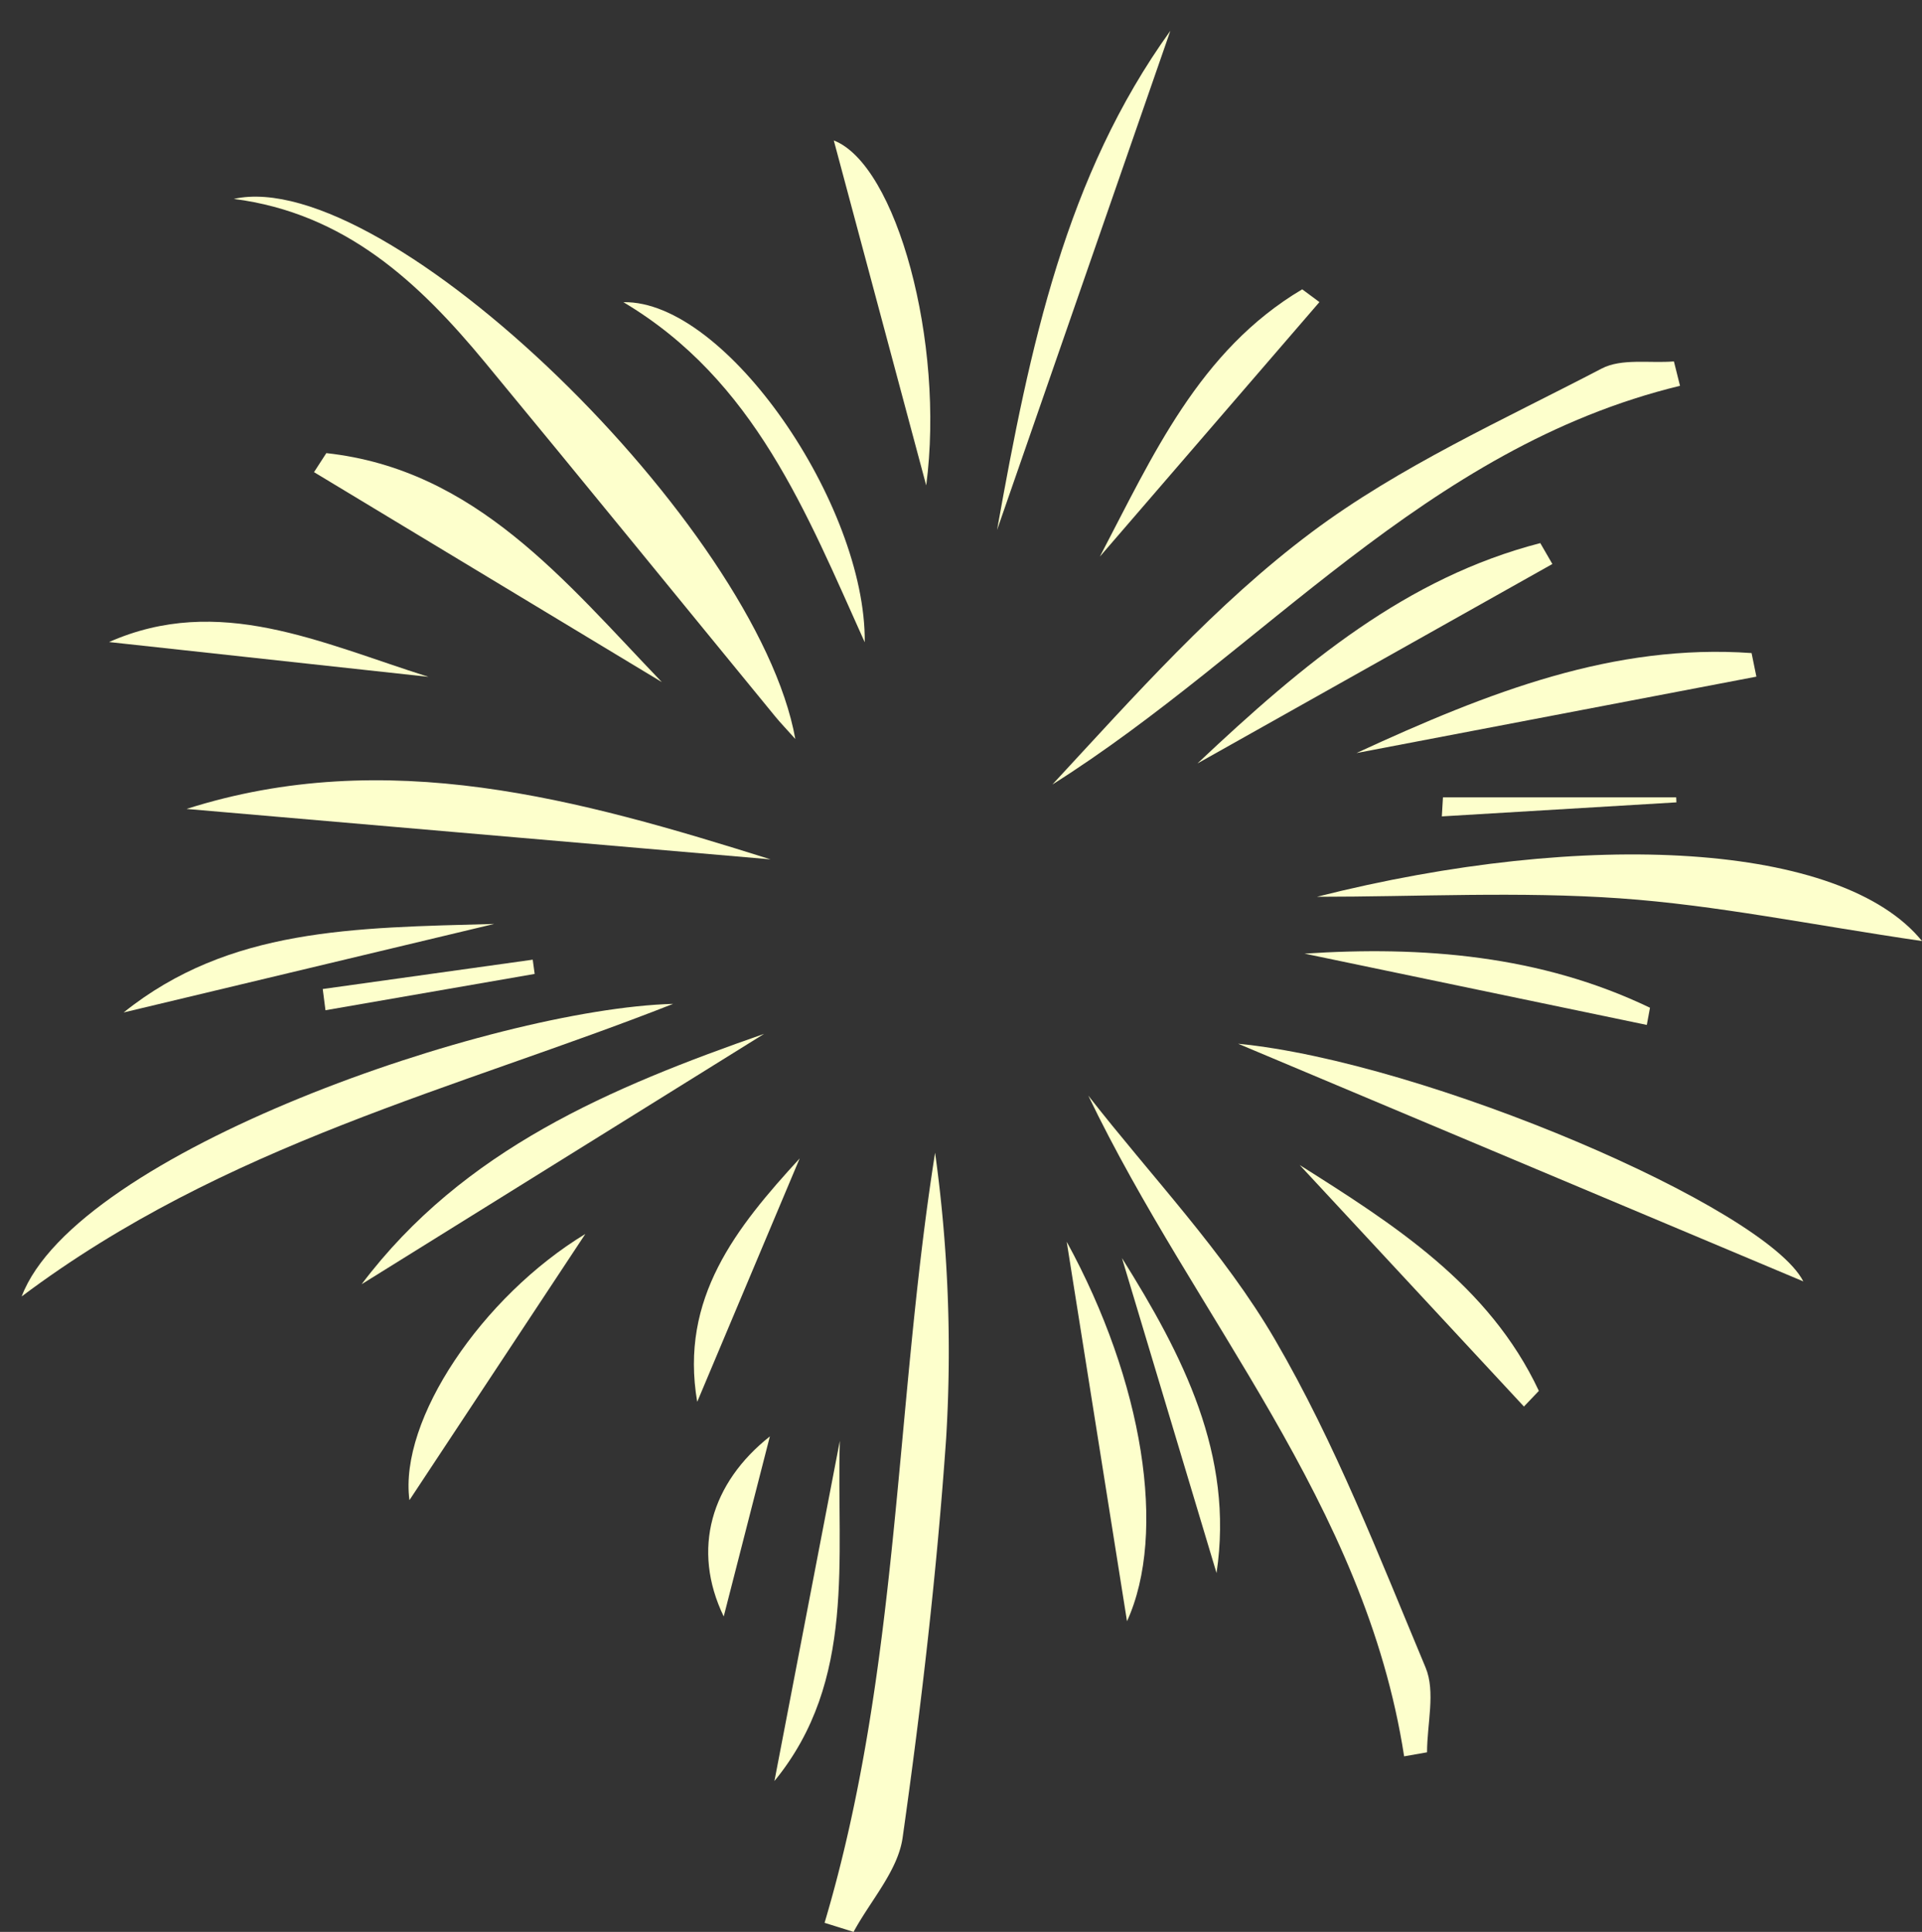<svg xmlns="http://www.w3.org/2000/svg" xmlns:xlink="http://www.w3.org/1999/xlink" width="99.425" height="99.938" viewBox="0 0 99.425 99.938">
  <rect x="0" y="0" width="99.425" height="99.938" fill="#333333" stroke="none"/>
  <defs>
    <style>
      .cls-1 {
        fill: none;
      }

      .cls-2 {
        clip-path: url(#clip-path);
      }

      .cls-3 {
        clip-path: url(#clip-path-2);
      }

      .cls-4 {
        fill: #fdffcc;
        fill-rule: evenodd;
      }
    </style>
    <clipPath id="clip-path">
      <rect id="사각형_337" data-name="사각형 337" class="cls-1" width="99.425" height="99.938" transform="translate(131 190)"/>
    </clipPath>
    <clipPath id="clip-path-2">
      <rect id="사각형_336" data-name="사각형 336" class="cls-1" width="230.425" height="289.937"/>
    </clipPath>
  </defs>
  <g id="그룹_533" data-name="그룹 533" class="cls-2" transform="translate(-131 -190)">
    <g id="그룹_532" data-name="그룹 532">
      <g id="그룹_531" data-name="그룹 531" class="cls-3">
        <path id="패스_1032" data-name="패스 1032" class="cls-4" d="M499.475,756.15c.878-1.624,2.3-3.171,2.539-4.885.971-6.858,1.771-13.754,2.251-20.664a74.619,74.619,0,0,0-.573-14.758c-2.1,13.3-1.837,26.8-5.717,39.837l1.5.469" transform="translate(-324.32 -466.213)"/>
        <path id="패스_1033" data-name="패스 1033" class="cls-4" d="M563.908,598.462c-1.255.1-2.7-.17-3.732.367-5.1,2.664-10.451,5.057-15.016,8.476-4.956,3.712-9.144,8.448-13.4,13.043,10.876-6.859,19.254-17.422,32.467-20.625q-.156-.631-.315-1.261" transform="translate(-346.32 -389.765)"/>
        <path id="패스_1034" data-name="패스 1034" class="cls-4" d="M537.087,707.354c5.532,11.526,14.317,21.088,16.341,34.184l1.185-.208c0-1.474.449-3.136-.077-4.389-2.4-5.74-4.669-11.607-7.789-16.959-2.649-4.542-6.4-8.443-9.66-12.627" transform="translate(-349.792 -460.683)"/>
        <path id="패스_1035" data-name="패스 1035" class="cls-4" d="M410.333,574.133c5.772.743,9.584,4.328,13,8.461,5.03,6.086,10.009,12.213,15.014,18.32.284.346.6.669,1.035,1.159-1.964-10.982-21.125-29.7-29.048-27.94" transform="translate(-267.24 -373.844)"/>
        <path id="패스_1036" data-name="패스 1036" class="cls-4" d="M378.872,708.895c10.535-7.907,22.485-10.723,33.7-15.135-9.364.258-30.888,7.695-33.7,15.135" transform="translate(-246.751 -451.83)"/>
        <path id="패스_1037" data-name="패스 1037" class="cls-4" d="M571.014,673.785c5.226,0,10.471-.283,15.672.081,4.963.347,9.879,1.367,15.628,2.21-4.143-5.107-17.34-5.818-31.3-2.291" transform="translate(-371.888 -437.395)"/>
        <path id="패스_1038" data-name="패스 1038" class="cls-4" d="M403.329,662.076q15.105,1.3,30.209,2.609c-9.92-3.123-19.871-5.9-30.209-2.609" transform="translate(-262.679 -430.23)"/>
        <path id="패스_1039" data-name="패스 1039" class="cls-4" d="M559.32,699.673l29.238,12.295c-1.968-3.837-19.547-11.349-29.238-12.295" transform="translate(-364.272 -455.681)"/>
        <path id="패스_1040" data-name="패스 1040" class="cls-4" d="M440.23,623.907c-4.993-5.2-9.629-11-17.355-11.844l-.637.984,17.992,10.86" transform="translate(-274.994 -398.623)"/>
        <path id="패스_1041" data-name="패스 1041" class="cls-4" d="M450.122,698.208c-7.914,2.765-15.556,5.963-20.821,12.952l20.821-12.952" transform="translate(-279.594 -454.727)"/>
        <path id="패스_1042" data-name="패스 1042" class="cls-4" d="M532.524,549.4c-5.408,7.514-7.256,16.27-8.966,25.826,3.144-9.056,6.055-17.441,8.966-25.826" transform="translate(-340.981 -357.808)"/>
        <path id="패스_1043" data-name="패스 1043" class="cls-4" d="M597.318,641.6c-7.115-.5-13.541,1.988-20.438,5.172l20.687-3.952q-.124-.61-.249-1.22" transform="translate(-375.709 -417.817)"/>
        <path id="패스_1044" data-name="패스 1044" class="cls-4" d="M571.023,625.4c-6.906,1.786-12.21,6.186-17.738,11.4l18.361-10.318-.623-1.078" transform="translate(-360.342 -407.306)"/>
        <path id="패스_1045" data-name="패스 1045" class="cls-4" d="M533.893,729.047c1.113,7.01,2.081,13.1,3.119,19.632,2.085-4.564.841-12.393-3.119-19.632" transform="translate(-347.712 -474.812)"/>
        <path id="패스_1046" data-name="패스 1046" class="cls-4" d="M468.135,589.671c6.8,4.045,9.469,10.908,12.484,17.594.07-7.086-7.168-17.7-12.484-17.594" transform="translate(-304.886 -384.039)"/>
        <path id="패스_1047" data-name="패스 1047" class="cls-4" d="M568.437,717.646l11.606,12.5.772-.81c-2.576-5.49-7.527-8.625-12.378-11.687" transform="translate(-370.21 -467.386)"/>
        <path id="패스_1048" data-name="패스 1048" class="cls-4" d="M504.124,583.525c.97-7.4-1.535-16.588-4.781-17.845,1.614,6.025,3.317,12.38,4.781,17.845" transform="translate(-325.211 -368.414)"/>
        <path id="패스_1049" data-name="패스 1049" class="cls-4" d="M413.164,681.9c-7.265.2-13.706.2-19.168,4.58l19.168-4.58" transform="translate(-256.601 -444.105)"/>
        <path id="패스_1050" data-name="패스 1050" class="cls-4" d="M445.4,727.891c-5.338,3.239-9.646,9.608-9.1,13.771l9.1-13.771" transform="translate(-284.12 -474.059)"/>
        <path id="패스_1051" data-name="패스 1051" class="cls-4" d="M538.8,601.6l11.359-13.167-.89-.66c-5.337,3.163-7.745,8.635-10.469,13.827" transform="translate(-350.905 -382.806)"/>
        <path id="패스_1052" data-name="패스 1052" class="cls-4" d="M490.535,776.172c4.26-5.2,3.2-11.533,3.384-17.6q-1.691,8.8-3.384,17.6" transform="translate(-319.474 -494.039)"/>
        <path id="패스_1053" data-name="패스 1053" class="cls-4" d="M569.172,686.074l17.706,3.689c.055-.3.109-.593.165-.889-5.674-2.727-11.79-3.2-17.871-2.8" transform="translate(-370.689 -446.743)"/>
        <path id="패스_1054" data-name="패스 1054" class="cls-4" d="M391.833,638.119l16.522,1.8c-5.606-1.772-10.845-4.309-16.522-1.8" transform="translate(-255.192 -414.906)"/>
        <path id="패스_1055" data-name="패스 1055" class="cls-4" d="M546.98,747.758c.917-6.113-1.746-11.266-4.892-16.293l4.892,16.293" transform="translate(-353.049 -476.386)"/>
        <path id="패스_1056" data-name="패스 1056" class="cls-4" d="M484.063,716.69c-3.265,3.56-6.223,7.222-5.3,12.591l5.3-12.591" transform="translate(-311.696 -466.764)"/>
        <path id="패스_1057" data-name="패스 1057" class="cls-4" d="M481.515,767.241c.861-3.36,1.639-6.4,2.387-9.315-3.035,2.4-4.067,5.835-2.387,9.315" transform="translate(-313.077 -493.62)"/>
        <path id="패스_1058" data-name="패스 1058" class="cls-4" d="M423.665,689.822l10.824-1.879c-.034-.245-.068-.491-.1-.737l-10.863,1.518.142,1.1" transform="translate(-275.831 -447.562)"/>
        <path id="패스_1059" data-name="패스 1059" class="cls-4" d="M589.544,664.11l12.133-.726c0-.086-.008-.173-.012-.259H589.6q-.029.493-.058.985" transform="translate(-383.956 -431.878)"/>
      </g>
    </g>
  </g>
</svg>
